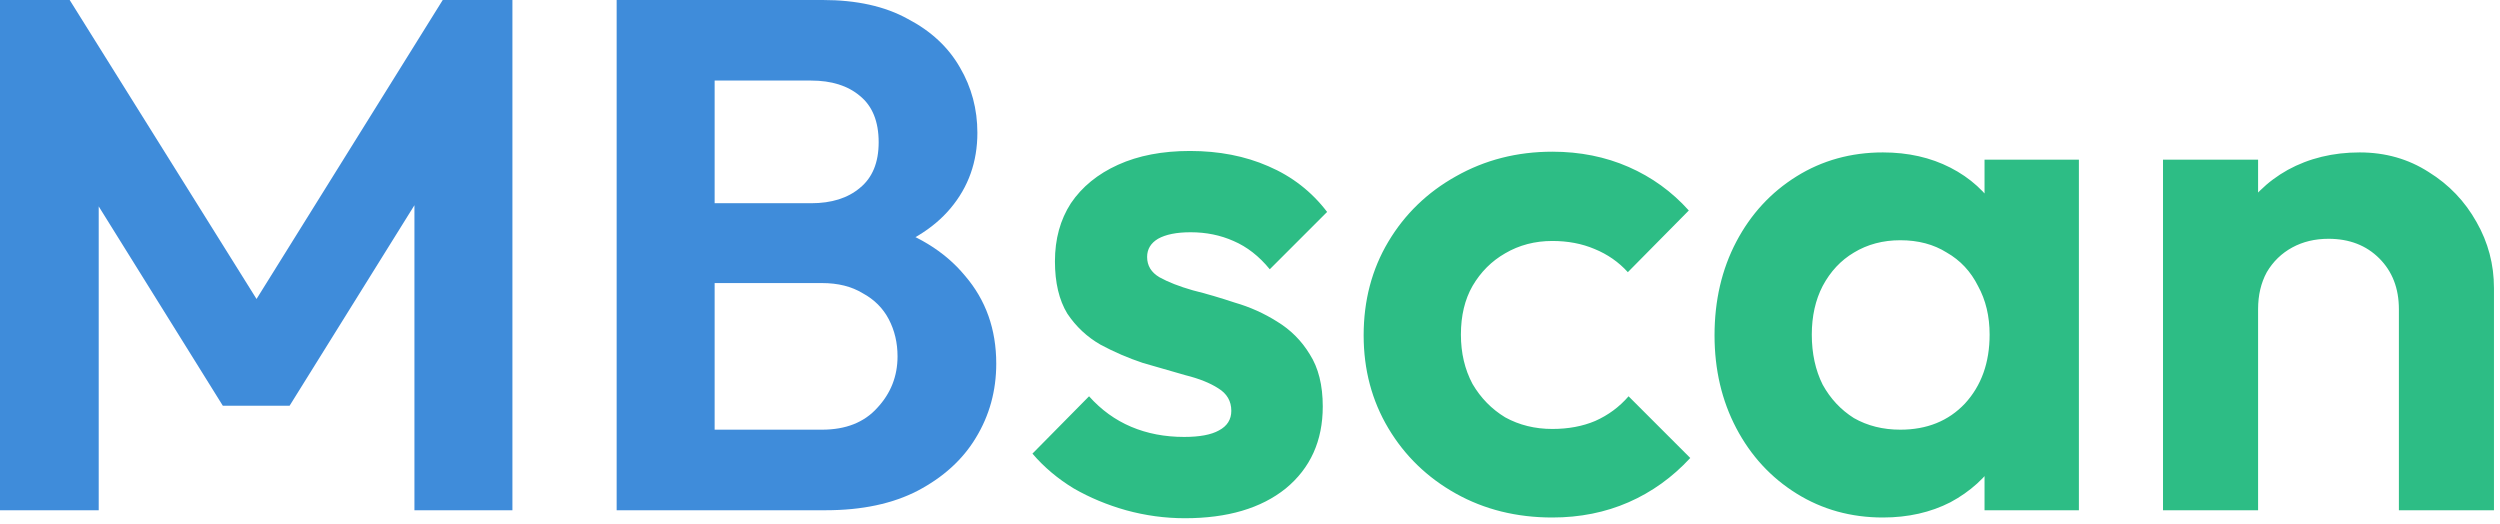 <svg width="124" height="26" viewBox="0 0 124 26" fill="none" xmlns="http://www.w3.org/2000/svg">
<path d="M0 25.308V0H3.456L13.716 16.416H11.736L21.96 0H25.416V25.308H20.556V8.388L21.492 8.676L14.364 20.124H11.052L3.924 8.676L4.896 8.388V25.308H0ZM34.186 25.308V21.312H40.774C41.95 21.312 42.862 20.952 43.51 20.232C44.182 19.512 44.518 18.66 44.518 17.676C44.518 17.004 44.374 16.392 44.086 15.84C43.798 15.288 43.366 14.856 42.79 14.544C42.238 14.208 41.566 14.04 40.774 14.04H34.186V10.08H40.234C41.242 10.08 42.046 9.828 42.646 9.324C43.27 8.82 43.582 8.064 43.582 7.056C43.582 6.024 43.27 5.256 42.646 4.752C42.046 4.248 41.242 3.996 40.234 3.996H34.186V0H40.81C42.49 0 43.894 0.312 45.022 0.936C46.174 1.536 47.038 2.34 47.614 3.348C48.19 4.332 48.478 5.412 48.478 6.588C48.478 8.028 48.034 9.276 47.146 10.332C46.282 11.364 45.01 12.132 43.33 12.636L43.546 11.052C45.418 11.58 46.858 12.456 47.866 13.68C48.898 14.88 49.414 16.332 49.414 18.036C49.414 19.38 49.078 20.604 48.406 21.708C47.758 22.788 46.798 23.664 45.526 24.336C44.278 24.984 42.754 25.308 40.954 25.308H34.186ZM30.586 25.308V0H35.446V25.308H30.586Z" fill="#3F8CDA"/>
<path d="M58.769 25.704C57.785 25.704 56.813 25.572 55.853 25.308C54.917 25.044 54.053 24.684 53.261 24.228C52.469 23.748 51.785 23.172 51.209 22.5L54.017 19.656C54.617 20.328 55.313 20.832 56.105 21.168C56.897 21.504 57.773 21.672 58.733 21.672C59.501 21.672 60.077 21.564 60.461 21.348C60.869 21.132 61.073 20.808 61.073 20.376C61.073 19.896 60.857 19.524 60.425 19.26C60.017 18.996 59.477 18.78 58.805 18.612C58.133 18.42 57.425 18.216 56.681 18C55.961 17.76 55.265 17.46 54.593 17.1C53.921 16.716 53.369 16.2 52.937 15.552C52.529 14.88 52.325 14.016 52.325 12.96C52.325 11.856 52.589 10.896 53.117 10.08C53.669 9.264 54.449 8.628 55.457 8.172C56.465 7.716 57.653 7.488 59.021 7.488C60.461 7.488 61.757 7.74 62.909 8.244C64.085 8.748 65.057 9.504 65.825 10.512L62.981 13.356C62.453 12.708 61.853 12.24 61.181 11.952C60.533 11.664 59.825 11.52 59.057 11.52C58.361 11.52 57.821 11.628 57.437 11.844C57.077 12.06 56.897 12.36 56.897 12.744C56.897 13.176 57.101 13.512 57.509 13.752C57.941 13.992 58.493 14.208 59.165 14.4C59.837 14.568 60.533 14.772 61.253 15.012C61.997 15.228 62.693 15.54 63.341 15.948C64.013 16.356 64.553 16.896 64.961 17.568C65.393 18.24 65.609 19.104 65.609 20.16C65.609 21.864 64.997 23.22 63.773 24.228C62.549 25.212 60.881 25.704 58.769 25.704ZM76.997 25.668C75.221 25.668 73.625 25.272 72.209 24.48C70.793 23.688 69.677 22.608 68.861 21.24C68.045 19.872 67.637 18.336 67.637 16.632C67.637 14.904 68.045 13.356 68.861 11.988C69.677 10.62 70.793 9.54 72.209 8.748C73.649 7.932 75.245 7.524 76.997 7.524C78.365 7.524 79.625 7.776 80.777 8.28C81.929 8.784 82.925 9.504 83.765 10.44L80.741 13.5C80.285 12.996 79.733 12.612 79.085 12.348C78.461 12.084 77.765 11.952 76.997 11.952C76.133 11.952 75.353 12.156 74.657 12.564C73.985 12.948 73.445 13.488 73.037 14.184C72.653 14.856 72.461 15.66 72.461 16.596C72.461 17.508 72.653 18.324 73.037 19.044C73.445 19.74 73.985 20.292 74.657 20.7C75.353 21.084 76.133 21.276 76.997 21.276C77.789 21.276 78.497 21.144 79.121 20.88C79.769 20.592 80.321 20.184 80.777 19.656L83.837 22.716C82.949 23.676 81.929 24.408 80.777 24.912C79.625 25.416 78.365 25.668 76.997 25.668ZM93.393 25.668C91.809 25.668 90.381 25.272 89.109 24.48C87.837 23.688 86.841 22.608 86.121 21.24C85.401 19.872 85.041 18.336 85.041 16.632C85.041 14.904 85.401 13.356 86.121 11.988C86.841 10.62 87.837 9.54 89.109 8.748C90.381 7.956 91.809 7.56 93.393 7.56C94.641 7.56 95.757 7.812 96.741 8.316C97.725 8.82 98.505 9.528 99.081 10.44C99.681 11.328 100.005 12.336 100.053 13.464V19.728C100.005 20.88 99.681 21.9 99.081 22.788C98.505 23.676 97.725 24.384 96.741 24.912C95.757 25.416 94.641 25.668 93.393 25.668ZM94.257 21.312C95.577 21.312 96.645 20.88 97.461 20.016C98.277 19.128 98.685 17.988 98.685 16.596C98.685 15.684 98.493 14.88 98.109 14.184C97.749 13.464 97.233 12.912 96.561 12.528C95.913 12.12 95.145 11.916 94.257 11.916C93.393 11.916 92.625 12.12 91.953 12.528C91.305 12.912 90.789 13.464 90.405 14.184C90.045 14.88 89.865 15.684 89.865 16.596C89.865 17.532 90.045 18.36 90.405 19.08C90.789 19.776 91.305 20.328 91.953 20.736C92.625 21.12 93.393 21.312 94.257 21.312ZM98.433 25.308V20.628L99.189 16.38L98.433 12.204V7.92H103.113V25.308H98.433ZM118.985 25.308V15.336C118.985 14.304 118.661 13.464 118.013 12.816C117.365 12.168 116.525 11.844 115.493 11.844C114.821 11.844 114.221 11.988 113.693 12.276C113.165 12.564 112.745 12.972 112.433 13.5C112.145 14.028 112.001 14.64 112.001 15.336L110.165 14.4C110.165 13.032 110.453 11.844 111.029 10.836C111.629 9.804 112.445 9 113.477 8.424C114.533 7.848 115.721 7.56 117.041 7.56C118.313 7.56 119.453 7.884 120.461 8.532C121.469 9.156 122.261 9.984 122.837 11.016C123.413 12.024 123.701 13.116 123.701 14.292V25.308H118.985ZM107.285 25.308V7.92H112.001V25.308H107.285Z" fill="#2DBD85"/>
</svg>
